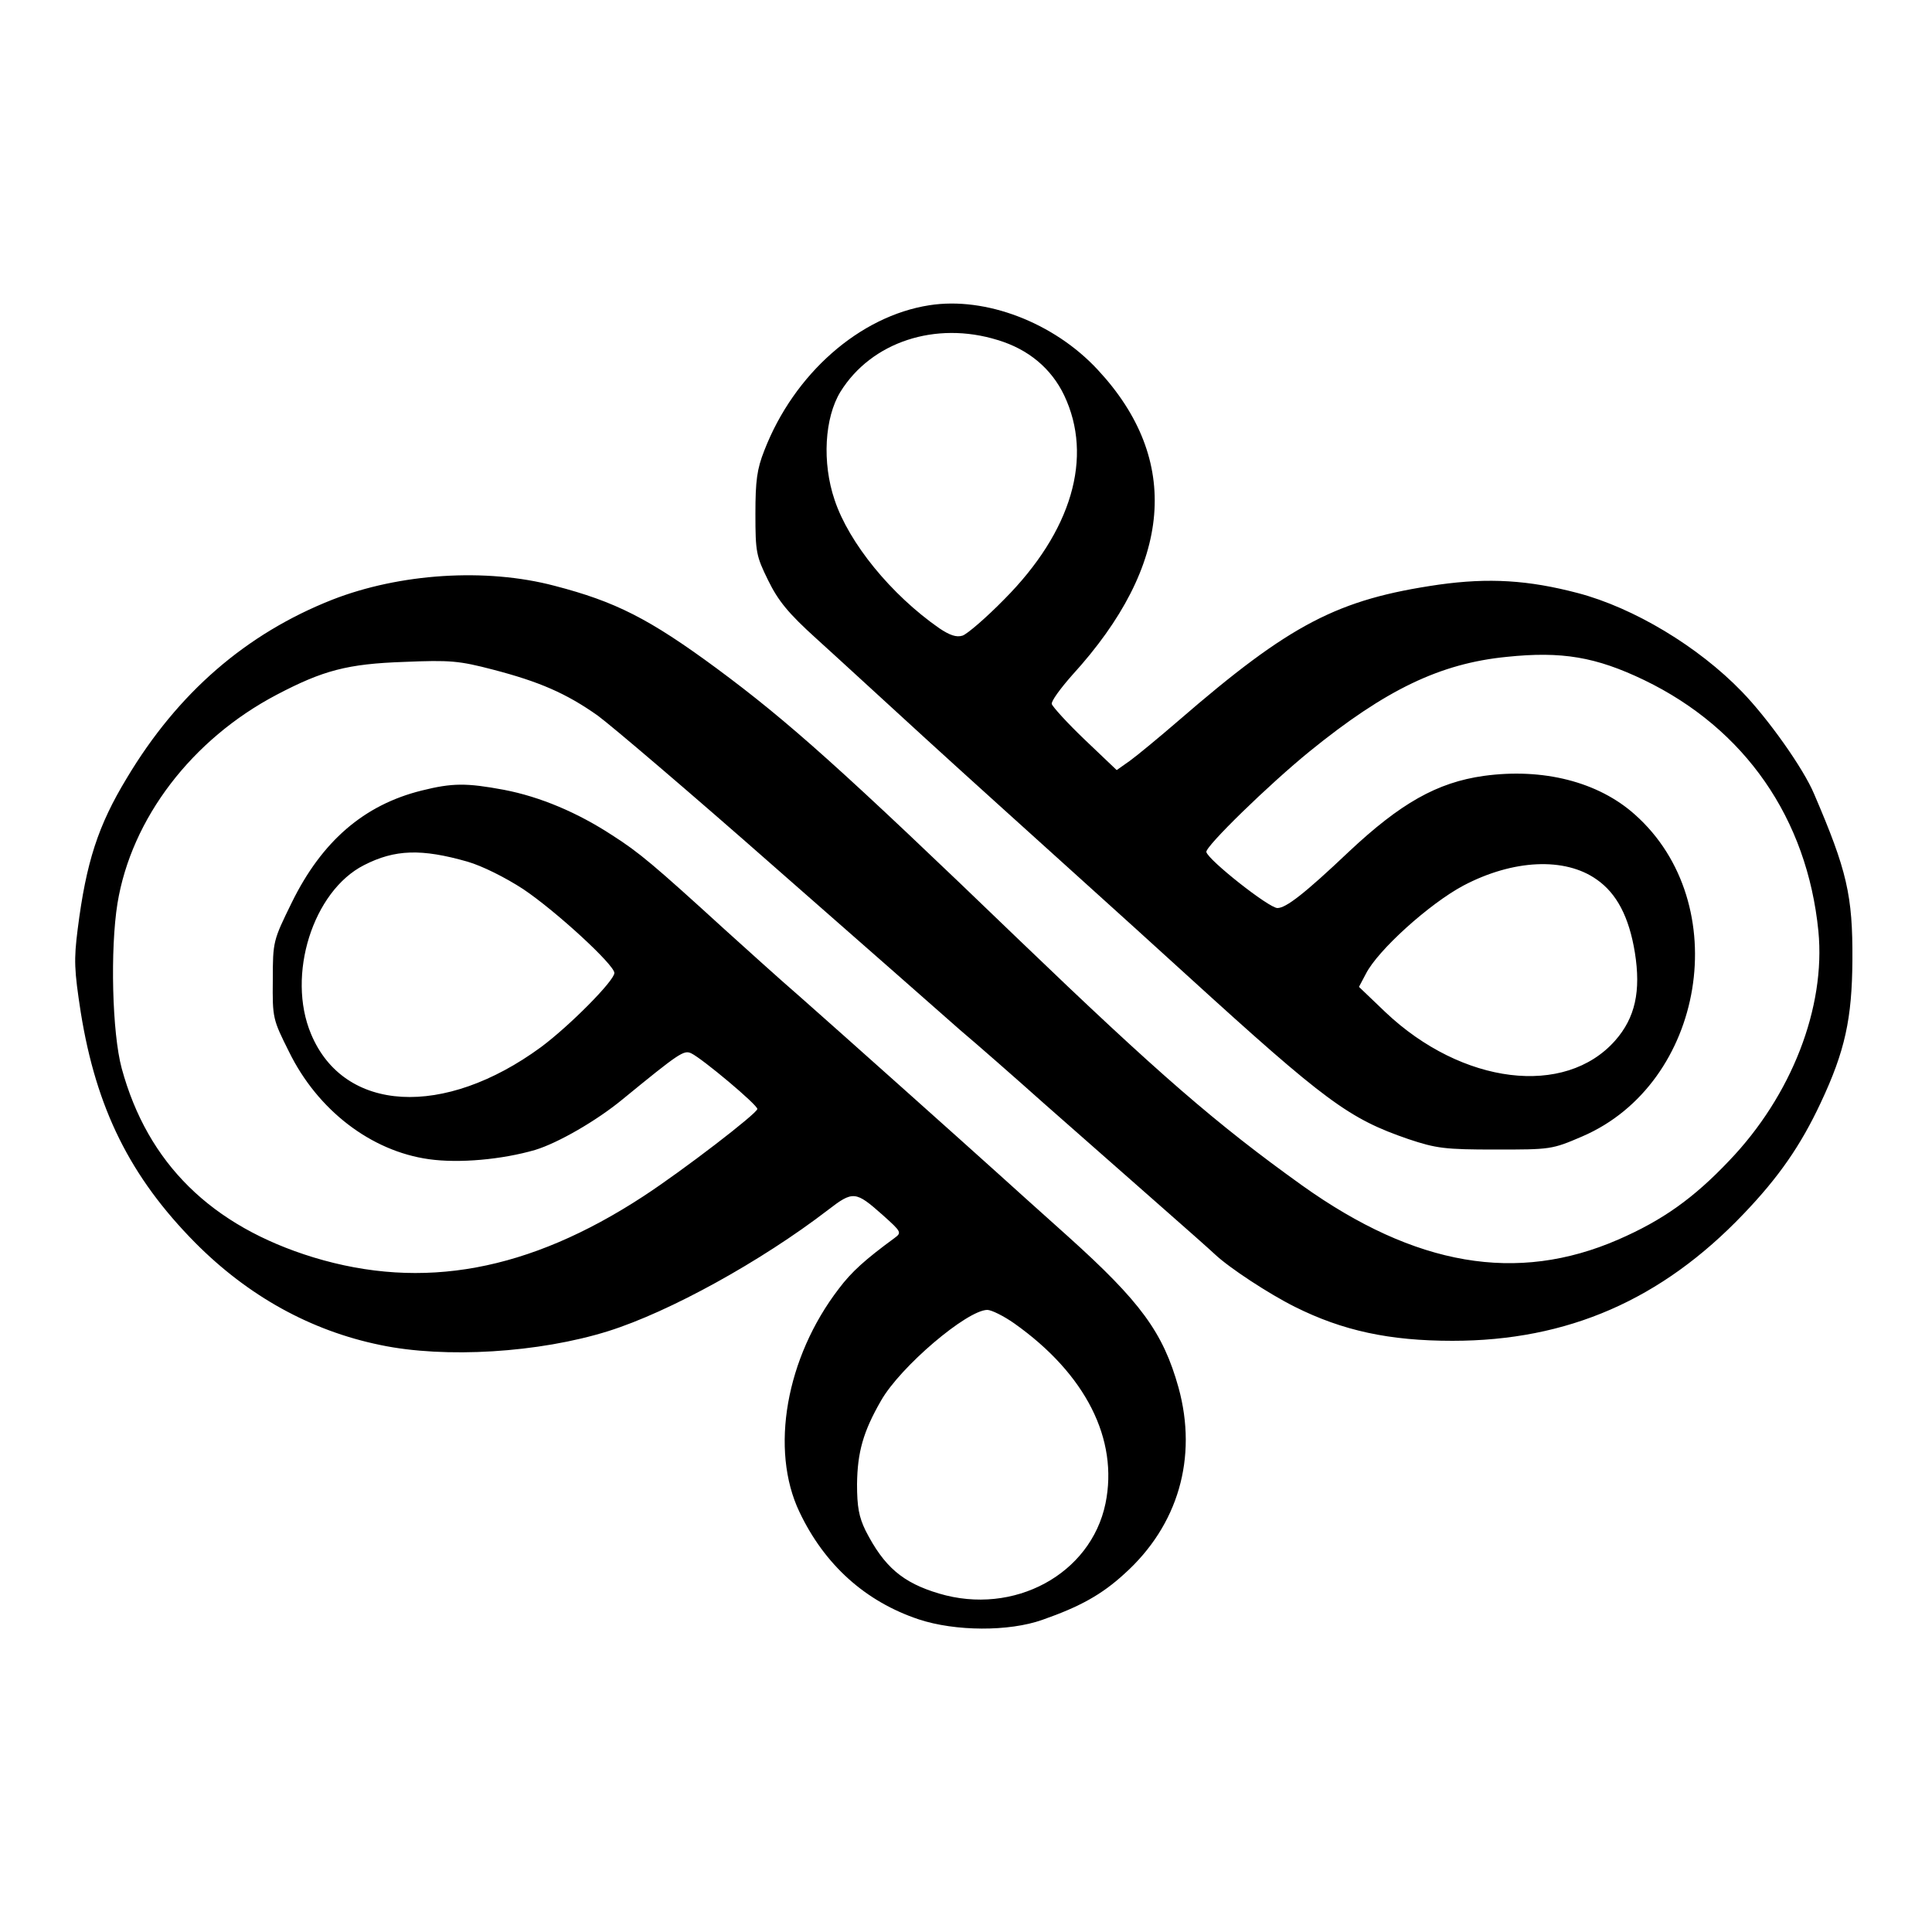<?xml version="1.0" standalone="no"?>
<!DOCTYPE svg PUBLIC "-//W3C//DTD SVG 20010904//EN"
 "http://www.w3.org/TR/2001/REC-SVG-20010904/DTD/svg10.dtd">
<svg version="1.0" xmlns="http://www.w3.org/2000/svg"
 width="500pt" height="500pt" viewBox="0 0 500 500"
 preserveAspectRatio="xMidYMid meet">

<g transform="translate(0,500) scale(0.1,-0.1)"
fill="#000000" stroke="none">
<path d="M2405 4210 c-180 -28 -350 -177 -427 -376 -19 -48 -23 -78 -23 -164
0 -99 2 -109 33 -172 26 -53 52 -85 125 -151 51 -46 178 -163 282 -258 105
-96 276 -250 380 -344 103 -93 238 -215 298 -270 359 -327 418 -370 572 -423
72 -24 94 -27 225 -27 143 0 146 0 225 34 318 137 395 603 136 833 -95 85
-238 121 -391 100 -121 -17 -216 -71 -350 -197 -114 -108 -162 -145 -184 -145
-22 0 -179 124 -184 145 -3 14 161 174 268 261 196 159 337 227 509 244 143
15 231 0 356 -60 261 -126 422 -358 451 -650 19 -197 -69 -425 -231 -594 -92
-97 -172 -154 -287 -204 -262 -114 -525 -69 -818 140 -222 159 -372 289 -730
633 -462 445 -600 568 -785 705 -175 129 -262 173 -420 214 -178 47 -401 32
-575 -36 -223 -88 -400 -241 -532 -462 -74 -122 -105 -217 -127 -391 -10 -79
-9 -105 8 -215 40 -249 128 -426 296 -596 137 -138 299 -228 480 -265 167 -35
410 -20 589 36 159 50 396 181 568 313 66 51 72 50 143 -13 48 -43 49 -45 30
-59 -75 -55 -111 -87 -144 -131 -137 -178 -179 -417 -102 -578 65 -137 171
-232 309 -278 94 -31 233 -32 320 -1 97 34 153 65 212 119 139 125 190 300
140 482 -40 143 -98 222 -287 392 -76 68 -156 140 -178 160 -83 75 -411 368
-513 458 -59 51 -147 131 -197 176 -182 166 -221 199 -290 243 -90 59 -187
100 -281 118 -97 18 -133 18 -213 -2 -149 -37 -258 -131 -336 -290 -48 -98
-49 -100 -49 -200 -1 -99 0 -102 42 -186 74 -151 212 -257 362 -278 78 -11
189 -1 275 24 59 18 158 75 225 130 149 122 160 129 179 120 29 -14 171 -133
171 -144 0 -11 -191 -158 -295 -226 -297 -194 -571 -244 -854 -158 -264 81
-429 243 -496 489 -25 92 -30 309 -11 427 36 220 193 425 412 540 120 63 183
80 330 85 119 5 142 3 230 -20 119 -31 189 -61 271 -119 33 -24 240 -200 459
-393 219 -192 434 -381 478 -420 45 -38 142 -123 217 -190 75 -66 202 -178
284 -250 81 -71 153 -135 159 -141 37 -35 139 -102 207 -136 124 -62 245 -88
408 -88 298 0 541 106 753 328 91 95 148 177 200 288 63 134 81 218 82 369 1
168 -14 232 -99 430 -28 67 -120 196 -187 265 -113 117 -280 217 -424 255
-129 34 -231 40 -360 22 -262 -38 -384 -101 -674 -352 -51 -44 -108 -91 -126
-104 l-34 -24 -83 79 c-45 43 -83 85 -85 92 -2 7 22 40 53 75 260 285 283 557
66 790 -113 122 -290 190 -436 167z m177 -90 c80 -24 139 -74 172 -143 76
-160 20 -352 -155 -528 -47 -48 -96 -90 -108 -94 -16 -5 -33 1 -60 19 -125 87
-234 221 -271 332 -33 97 -26 213 15 280 80 129 246 184 407 134z m-1372
-1350 c38 -11 98 -41 144 -71 85 -57 236 -196 236 -217 0 -20 -116 -137 -190
-192 -251 -184 -510 -170 -595 34 -64 152 5 370 137 437 80 41 149 43 268 9z
m2922 -46 c52 -36 84 -97 99 -189 16 -100 1 -169 -51 -228 -130 -147 -396
-114 -594 73 l-69 66 18 34 c31 61 164 181 252 228 129 68 263 74 345 16z
m-1507 -1149 c185 -131 270 -300 236 -466 -38 -183 -237 -291 -431 -233 -94
28 -142 69 -190 163 -17 35 -22 61 -22 120 1 83 16 136 62 216 50 88 222 234
275 235 11 0 43 -16 70 -35z"/>
</g>
</svg>
